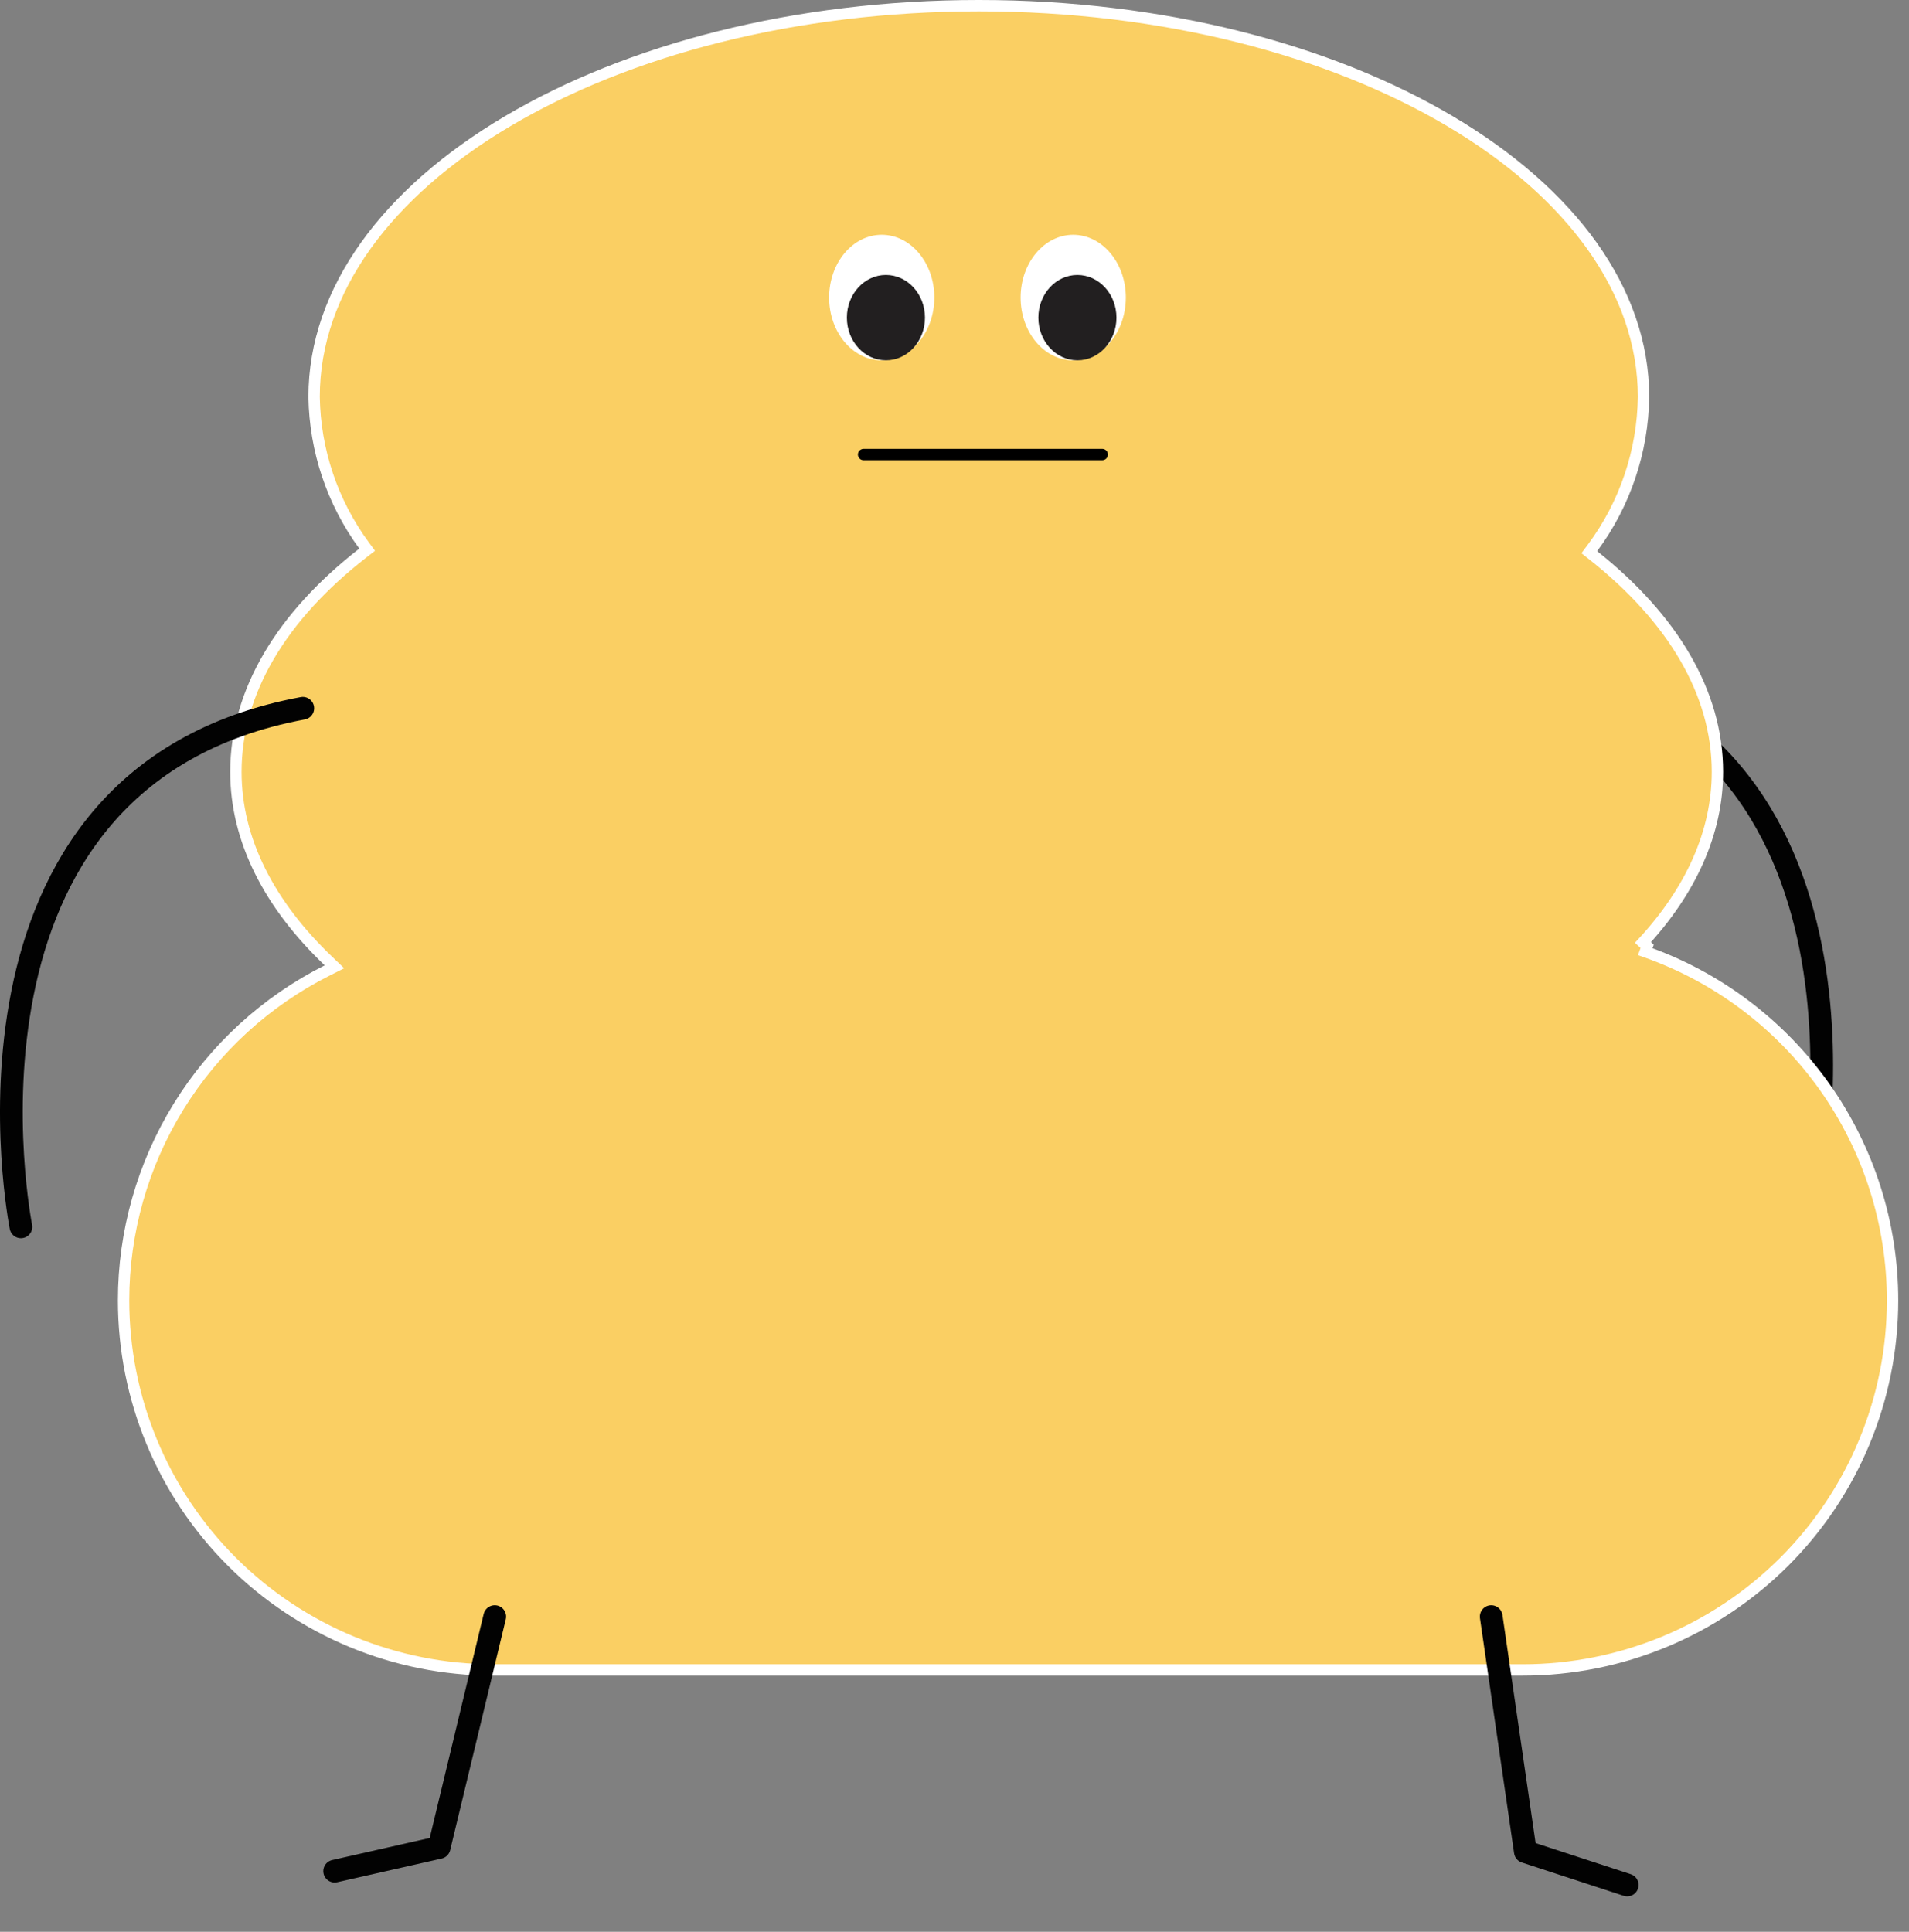 <svg width="168" height="170" viewBox="0 0 168 170" fill="none" xmlns="http://www.w3.org/2000/svg">
<rect x="0" y="0" width="168" height="170" fill="#808080" stroke="none"/>
<path d="M159.476 103.896C159.476 103.896 167.4 64.344 134.671 58.261" stroke="#020202" stroke-width="2" stroke-linecap="round" stroke-linejoin="round"/>
<path d="M140.153 48.203L139.864 48.592L140.244 48.893C147.169 54.389 151.141 60.938 151.141 67.923C151.141 73.273 148.797 78.37 144.589 82.938L144.957 83.277L144.791 83.748C151.153 85.981 156.664 90.134 160.563 95.631C164.461 101.129 166.555 107.7 166.554 114.438C166.554 123.061 163.126 131.332 157.023 137.43C150.92 143.528 142.643 146.953 134.012 146.953H43.418C34.787 146.953 26.51 143.528 20.407 137.43C14.304 131.332 10.876 123.061 10.876 114.438C10.877 108.414 12.553 102.508 15.717 97.38C18.881 92.252 23.41 88.104 28.797 85.398L29.431 85.079L28.918 84.589C23.693 79.602 20.76 73.925 20.76 67.923C20.76 60.836 24.816 54.203 31.928 48.669L32.312 48.371L32.024 47.979C29.244 44.186 27.712 39.623 27.643 34.923C27.645 25.528 34.084 16.933 44.682 10.66C55.27 4.393 69.93 0.5 86.145 0.5C102.36 0.5 117.016 4.393 127.603 10.66C138.199 16.933 144.636 25.528 144.637 34.924C144.577 39.711 143.008 44.358 140.153 48.203Z" fill="#FACF63" stroke="white"/>
<path d="M1.841 107.962C1.841 107.962 -6.073 68.41 26.646 62.327" stroke="#020202" stroke-width="2" stroke-linecap="round" stroke-linejoin="round"/>
<path d="M43.539 142.261L38.644 162.581L29.451 164.662" stroke="#020202" stroke-width="2" stroke-linecap="round" stroke-linejoin="round"/>
<path d="M131.233 142.261L134.238 162.951L143.201 165.882" stroke="#020202" stroke-width="2" stroke-linecap="round" stroke-linejoin="round"/>
<path d="M77.595 31.71C80.152 31.71 82.225 29.236 82.225 26.185C82.225 23.134 80.152 20.661 77.595 20.661C75.038 20.661 72.966 23.134 72.966 26.185C72.966 29.236 75.038 31.71 77.595 31.71Z" fill="white"/>
<path d="M77.965 31.708C79.863 31.708 81.401 30.027 81.401 27.953C81.401 25.879 79.863 24.197 77.965 24.197C76.067 24.197 74.528 25.879 74.528 27.953C74.528 30.027 76.067 31.708 77.965 31.708Z" fill="#221F20"/>
<path d="M94.447 31.711C97.004 31.711 99.077 29.238 99.077 26.186C99.077 23.135 97.004 20.662 94.447 20.662C91.89 20.662 89.818 23.135 89.818 26.186C89.818 29.238 91.89 31.711 94.447 31.711Z" fill="white"/>
<path d="M94.816 31.709C96.714 31.709 98.253 30.028 98.253 27.954C98.253 25.88 96.714 24.198 94.816 24.198C92.918 24.198 91.38 25.88 91.38 27.954C91.38 30.028 92.918 31.709 94.816 31.709Z" fill="#221F20"/>
<path d="M76 40H97" stroke="black" stroke-linecap="round"/>
</svg>
